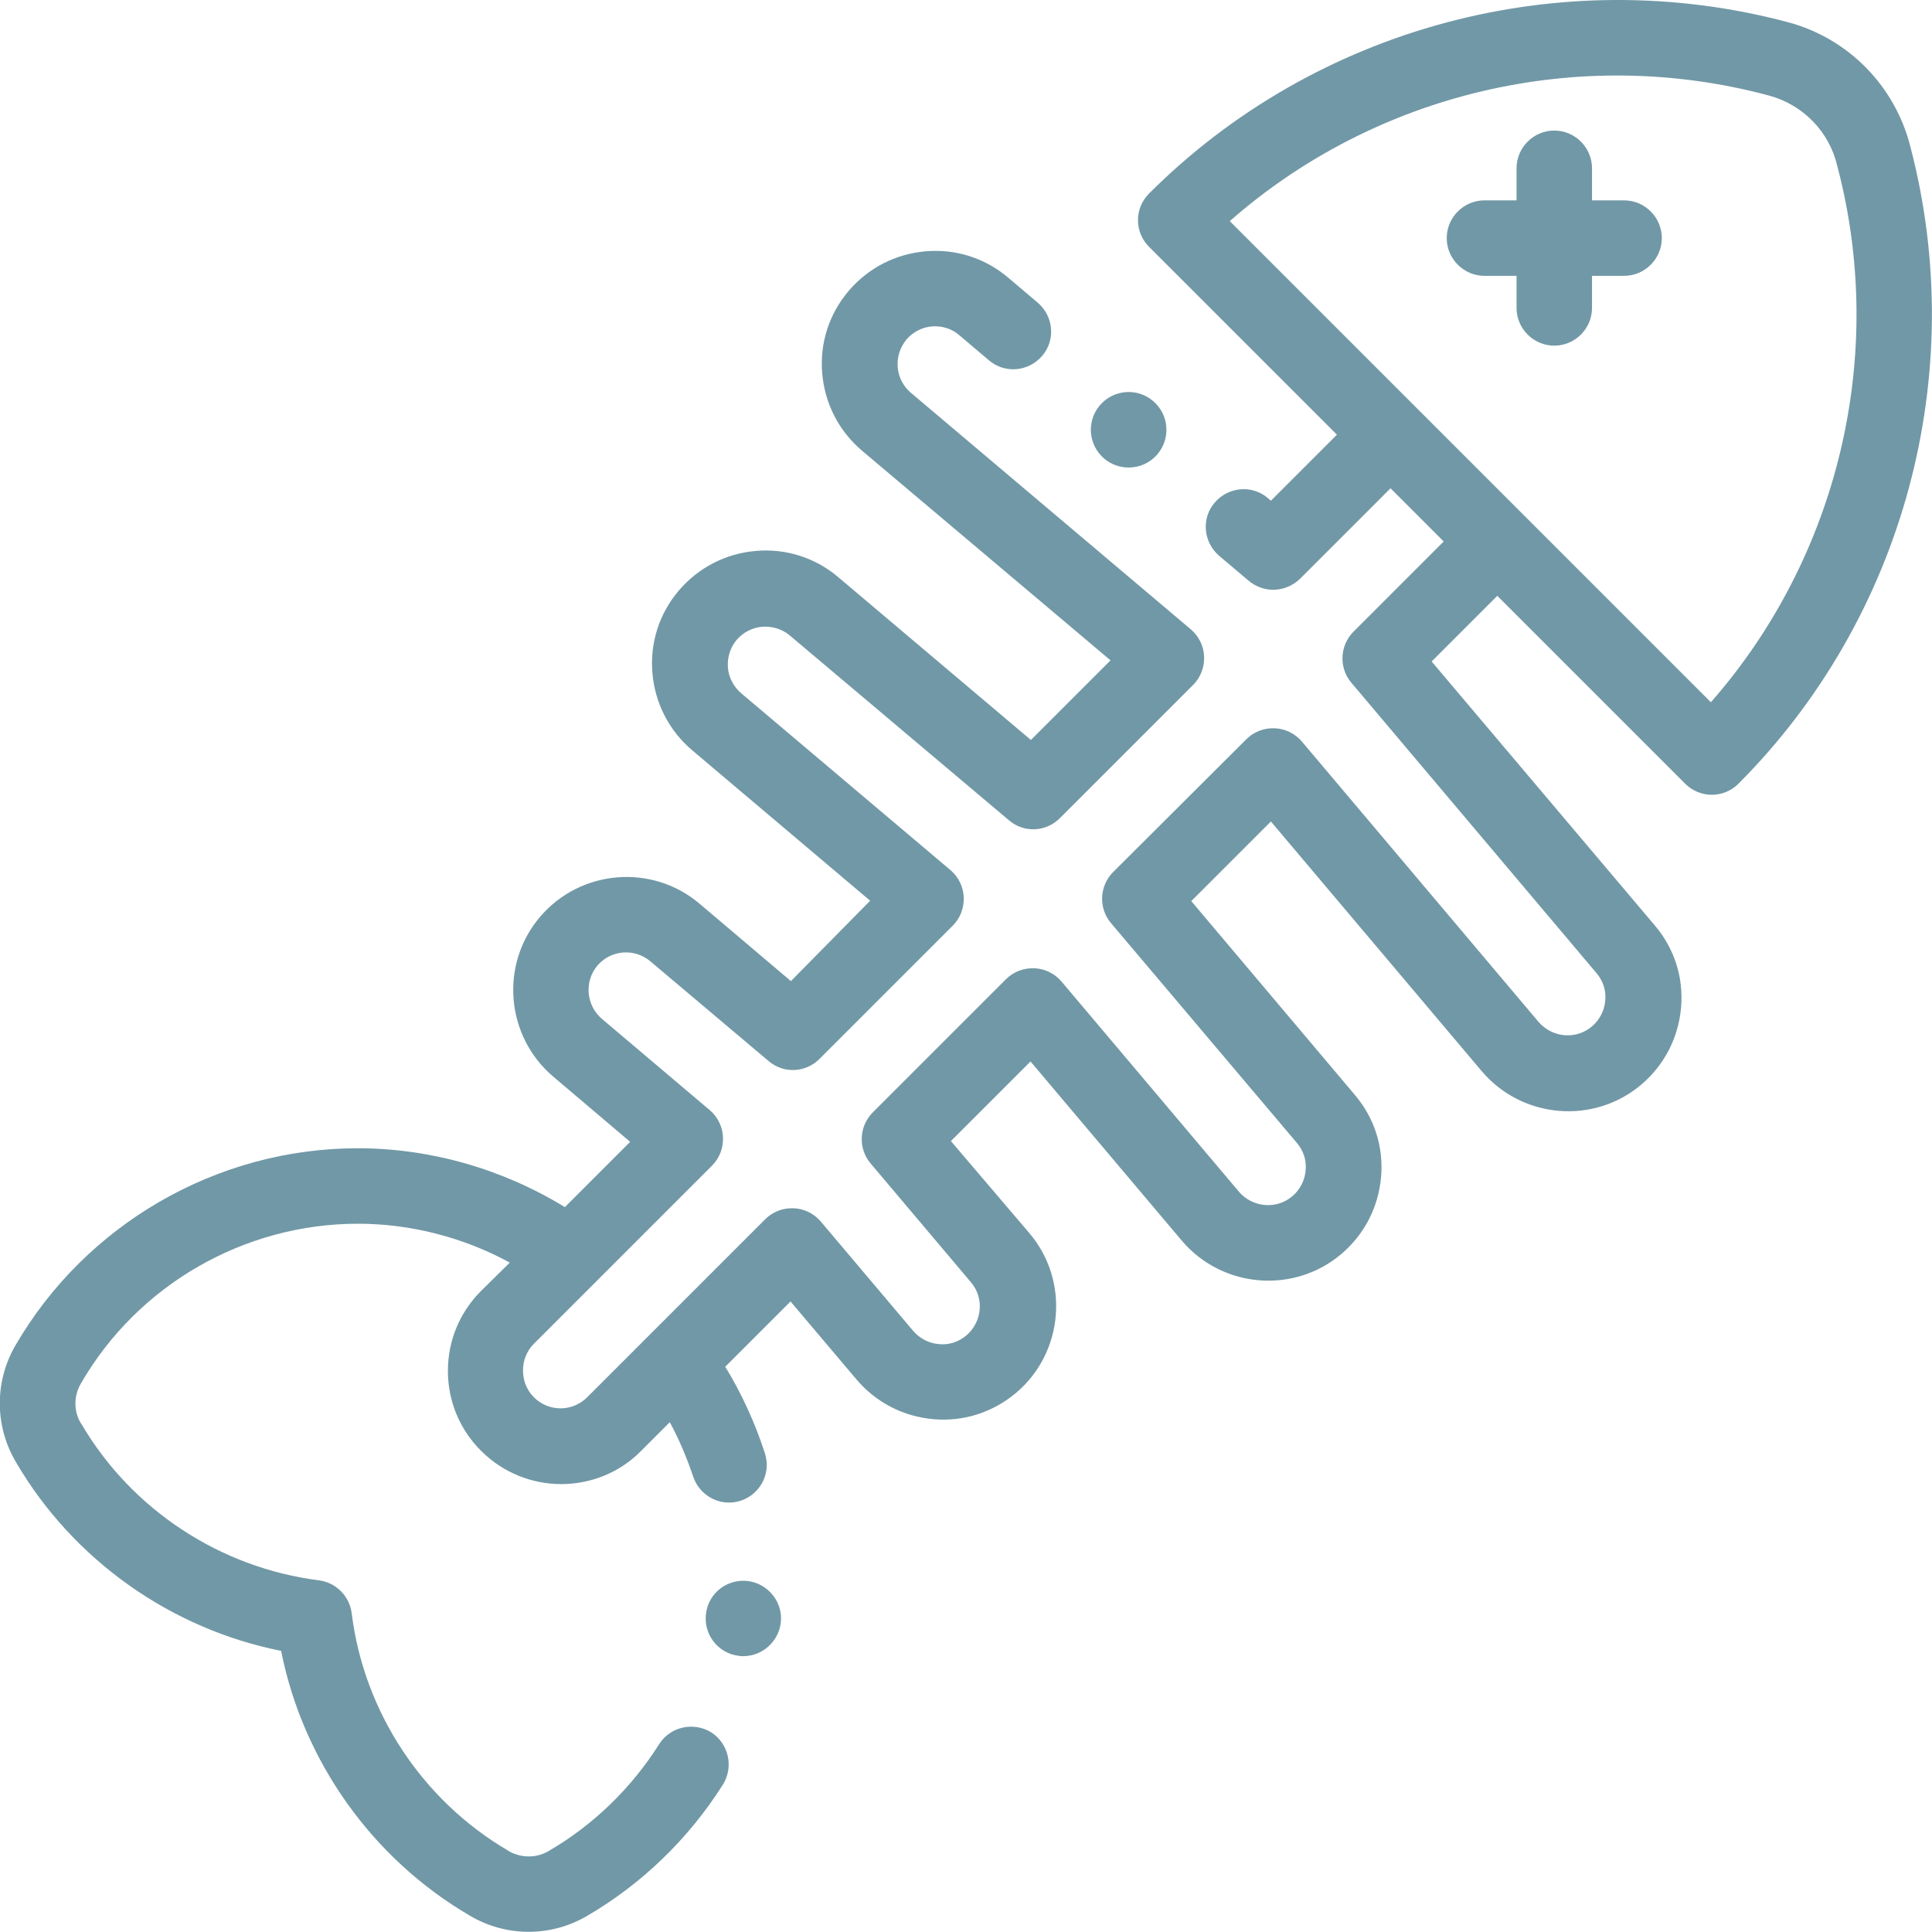 <?xml version="1.0" encoding="utf-8"?>
<!-- Generator: Adobe Illustrator 22.0.0, SVG Export Plug-In . SVG Version: 6.00 Build 0)  -->
<svg version="1.1" id="Layer_1" xmlns="http://www.w3.org/2000/svg" xmlns:xlink="http://www.w3.org/1999/xlink" x="0px" y="0px"
	 viewBox="0 0 512 512" style="enable-background:new 0 0 512 512;" xml:space="preserve">
<style type="text/css">
	.st0{fill:#7198A6;}
</style>
<path class="st0" d="M506.3,39c-4-16.1-16.4-28.8-32.4-33.1c-60.4-16.1-125.3,1.3-169.4,45.4c-3.9,3.9-3.9,10.2,0,14.1l49.8,49.8
	l-17.5,17.5l-0.8-0.7c-4.2-3.6-10.5-3-14.1,1.2s-3,10.5,1.2,14.1l7.8,6.6c1.8,1.5,4.1,2.4,6.5,2.4c2.6,0,5.1-1,7.1-2.9l24-24
	l14.1,14.1l-23.9,23.9c-3.7,3.7-3.9,9.6-0.6,13.5l65,77c1.7,2,2.6,4.6,2.3,7.3c-0.2,2.6-1.5,5.1-3.5,6.8c-4.2,3.6-10.5,3-14.1-1.1
	L345,196.5c-1.8-2.1-4.4-3.4-7.2-3.5c-2.8-0.1-5.5,0.9-7.5,2.9L295,231.1c-3.7,3.7-3.9,9.6-0.6,13.5l49.3,58.3
	c1.7,2,2.6,4.6,2.3,7.3c-0.2,2.6-1.5,5.1-3.5,6.8c-4.2,3.6-10.5,3-14.1-1.1l-47.1-55.8c-1.8-2.1-4.4-3.4-7.2-3.5
	c-2.8-0.1-5.5,0.9-7.5,2.9l-35.3,35.3c-3.7,3.7-3.9,9.6-0.6,13.5l26.6,31.5c3.6,4.2,3,10.5-1.2,14.1c-2,1.7-4.6,2.6-7.3,2.3
	c-2.6-0.2-5.1-1.5-6.8-3.5l-24.5-29c-1.8-2.1-4.4-3.4-7.2-3.5c-2.8-0.1-5.5,0.9-7.5,2.9l-47.2,47.2c-3.9,3.9-10.2,3.9-14.1,0
	c-1.9-1.9-2.9-4.4-2.9-7.1s1-5.2,2.9-7.1l47.2-47.2c2-2,3-4.7,2.9-7.5c-0.1-2.8-1.4-5.4-3.5-7.2L159.5,270
	c-4.2-3.6-4.7-9.9-1.2-14.1c3.6-4.2,9.9-4.7,14.1-1.1l31.3,26.4c4,3.4,9.8,3.1,13.5-0.6l35.3-35.3c2-2,3-4.7,2.9-7.5
	c-0.1-2.8-1.4-5.4-3.5-7.2l-55.5-46.9c-2-1.7-3.3-4.2-3.5-6.8c-0.2-2.6,0.6-5.3,2.3-7.3c1.7-2,4.2-3.3,6.8-3.5
	c2.6-0.2,5.3,0.6,7.3,2.3l58.1,49c4,3.4,9.8,3.1,13.5-0.6l35.3-35.3c2-2,3-4.7,2.9-7.5c-0.1-2.8-1.4-5.4-3.5-7.2l-74.2-62.7
	c-2-1.7-3.3-4.1-3.5-6.8s0.6-5.2,2.3-7.3c1.7-2,4.2-3.3,6.8-3.5c2.6-0.2,5.3,0.6,7.3,2.4l7.8,6.6c4.2,3.6,10.5,3,14.1-1.2
	s3-10.5-1.2-14.1l-7.8-6.6c-6.1-5.2-13.9-7.7-21.9-7c-8,0.7-15.2,4.4-20.4,10.5c-5.2,6.1-7.7,13.9-7,21.9c0.7,8,4.4,15.2,10.5,20.4
	l65.9,55.6l-21.1,21.1l-51-43.1c-6.1-5.2-13.9-7.7-21.9-7c-8,0.7-15.2,4.4-20.4,10.5c-5.2,6.1-7.7,13.9-7,21.9
	c0.7,8,4.4,15.2,10.5,20.4l47.2,39.9L209.6,260l-24.2-20.5c-12.6-10.7-31.6-9.1-42.3,3.5c-10.7,12.6-9.1,31.6,3.5,42.3l20.4,17.3
	l-17.3,17.3c-16.5-10.1-35.6-15.6-54.9-15.6c-37.3,0-72.1,20.1-90.8,52.4c-5.5,9.6-5.4,21.4,0.3,30.9c15.1,25.8,41,44.1,70.2,49.9
	c5.8,29.2,24.1,55,49.9,70.1c9.5,5.7,21.3,5.8,30.9,0.3c14.7-8.5,27.2-20.6,36.3-35c2.9-4.7,1.5-10.8-3.1-13.8
	c-4.7-2.9-10.9-1.5-13.8,3.1c-7.4,11.7-17.5,21.5-29.4,28.4c-3.3,1.9-7.3,1.8-10.6-0.1c0,0-0.1-0.1-0.1-0.1
	c-22.7-13.3-38.2-36.8-41.4-62.9c-0.6-4.5-4.1-8.1-8.7-8.7c-26.1-3.3-49.6-18.7-62.9-41.4c0,0-0.1-0.1-0.1-0.1
	c-2-3.2-2-7.3-0.1-10.6c15.1-26.2,43.3-42.4,73.5-42.4c13.9,0,27.9,3.6,40.2,10.3l-7.6,7.5c-5.7,5.7-8.8,13.2-8.8,21.2
	s3.1,15.5,8.8,21.2c5.8,5.8,13.5,8.8,21.2,8.8c7.7,0,15.4-2.9,21.2-8.8l7.6-7.6c2.5,4.6,4.5,9.4,6.2,14.4c1.4,4.2,5.3,6.9,9.5,6.9
	c5.5,0,10-4.5,10-10c0-1-0.2-2.1-0.5-3.1c-2.6-8-6.1-15.7-10.5-22.9l17.3-17.3l17.5,20.7c5.2,6.1,12.4,9.8,20.4,10.5
	c8,0.7,15.7-1.8,21.9-7c12.6-10.7,14.2-29.7,3.5-42.3L252,302.4l21.1-21.1l40.1,47.5c10.7,12.6,29.7,14.2,42.3,3.5
	c6.1-5.2,9.8-12.4,10.5-20.4s-1.8-15.7-7-21.8l-43.3-51.3l21.1-21.1l55.9,66.2c10.7,12.6,29.7,14.2,42.3,3.5
	c6.1-5.2,9.8-12.4,10.5-20.4c0.7-8-1.8-15.7-7-21.8l-59.1-69.9l17.4-17.4l49.8,49.8c3.9,3.9,10.2,3.9,14.1,0
	C504.6,163.7,522,99.1,506.3,39L506.3,39z M453.4,186.1l-77.9-77.9v0l-49.6-49.6c38.7-34,92.5-46.8,142.8-33.3
	c9.1,2.4,16.1,9.6,18.2,18.7C500.1,94,487.2,147.6,453.4,186.1L453.4,186.1z"/>
<path class="st0" d="M430.4,53.1h-8.5v-8.5c0-5.5-4.5-10-10-10s-10,4.5-10,10v8.5h-8.5c-5.5,0-10,4.5-10,10s4.5,10,10,10h8.5v8.5
	c0,5.5,4.5,10,10,10s10-4.5,10-10v-8.5h8.5c5.5,0,10-4.5,10-10S435.9,53.1,430.4,53.1z M292.7,121.6c1.8,1.5,4.1,2.3,6.4,2.3
	c3,0,5.8-1.3,7.7-3.6c3.5-4.2,3-10.5-1.3-14.1l0,0c-4.2-3.5-10.5-3-14.1,1.3C287.9,111.7,288.4,118,292.7,121.6z M198.3,419
	c-5.5-0.7-10.5,3.1-11.2,8.6c-0.7,5.5,3.1,10.5,8.6,11.2c0.4,0.1,0.9,0.1,1.3,0.1c4.9,0,9.2-3.7,9.9-8.7l0,0
	C207.6,424.8,203.8,419.8,198.3,419C198.3,419,198.3,419,198.3,419z"/>
</svg>
